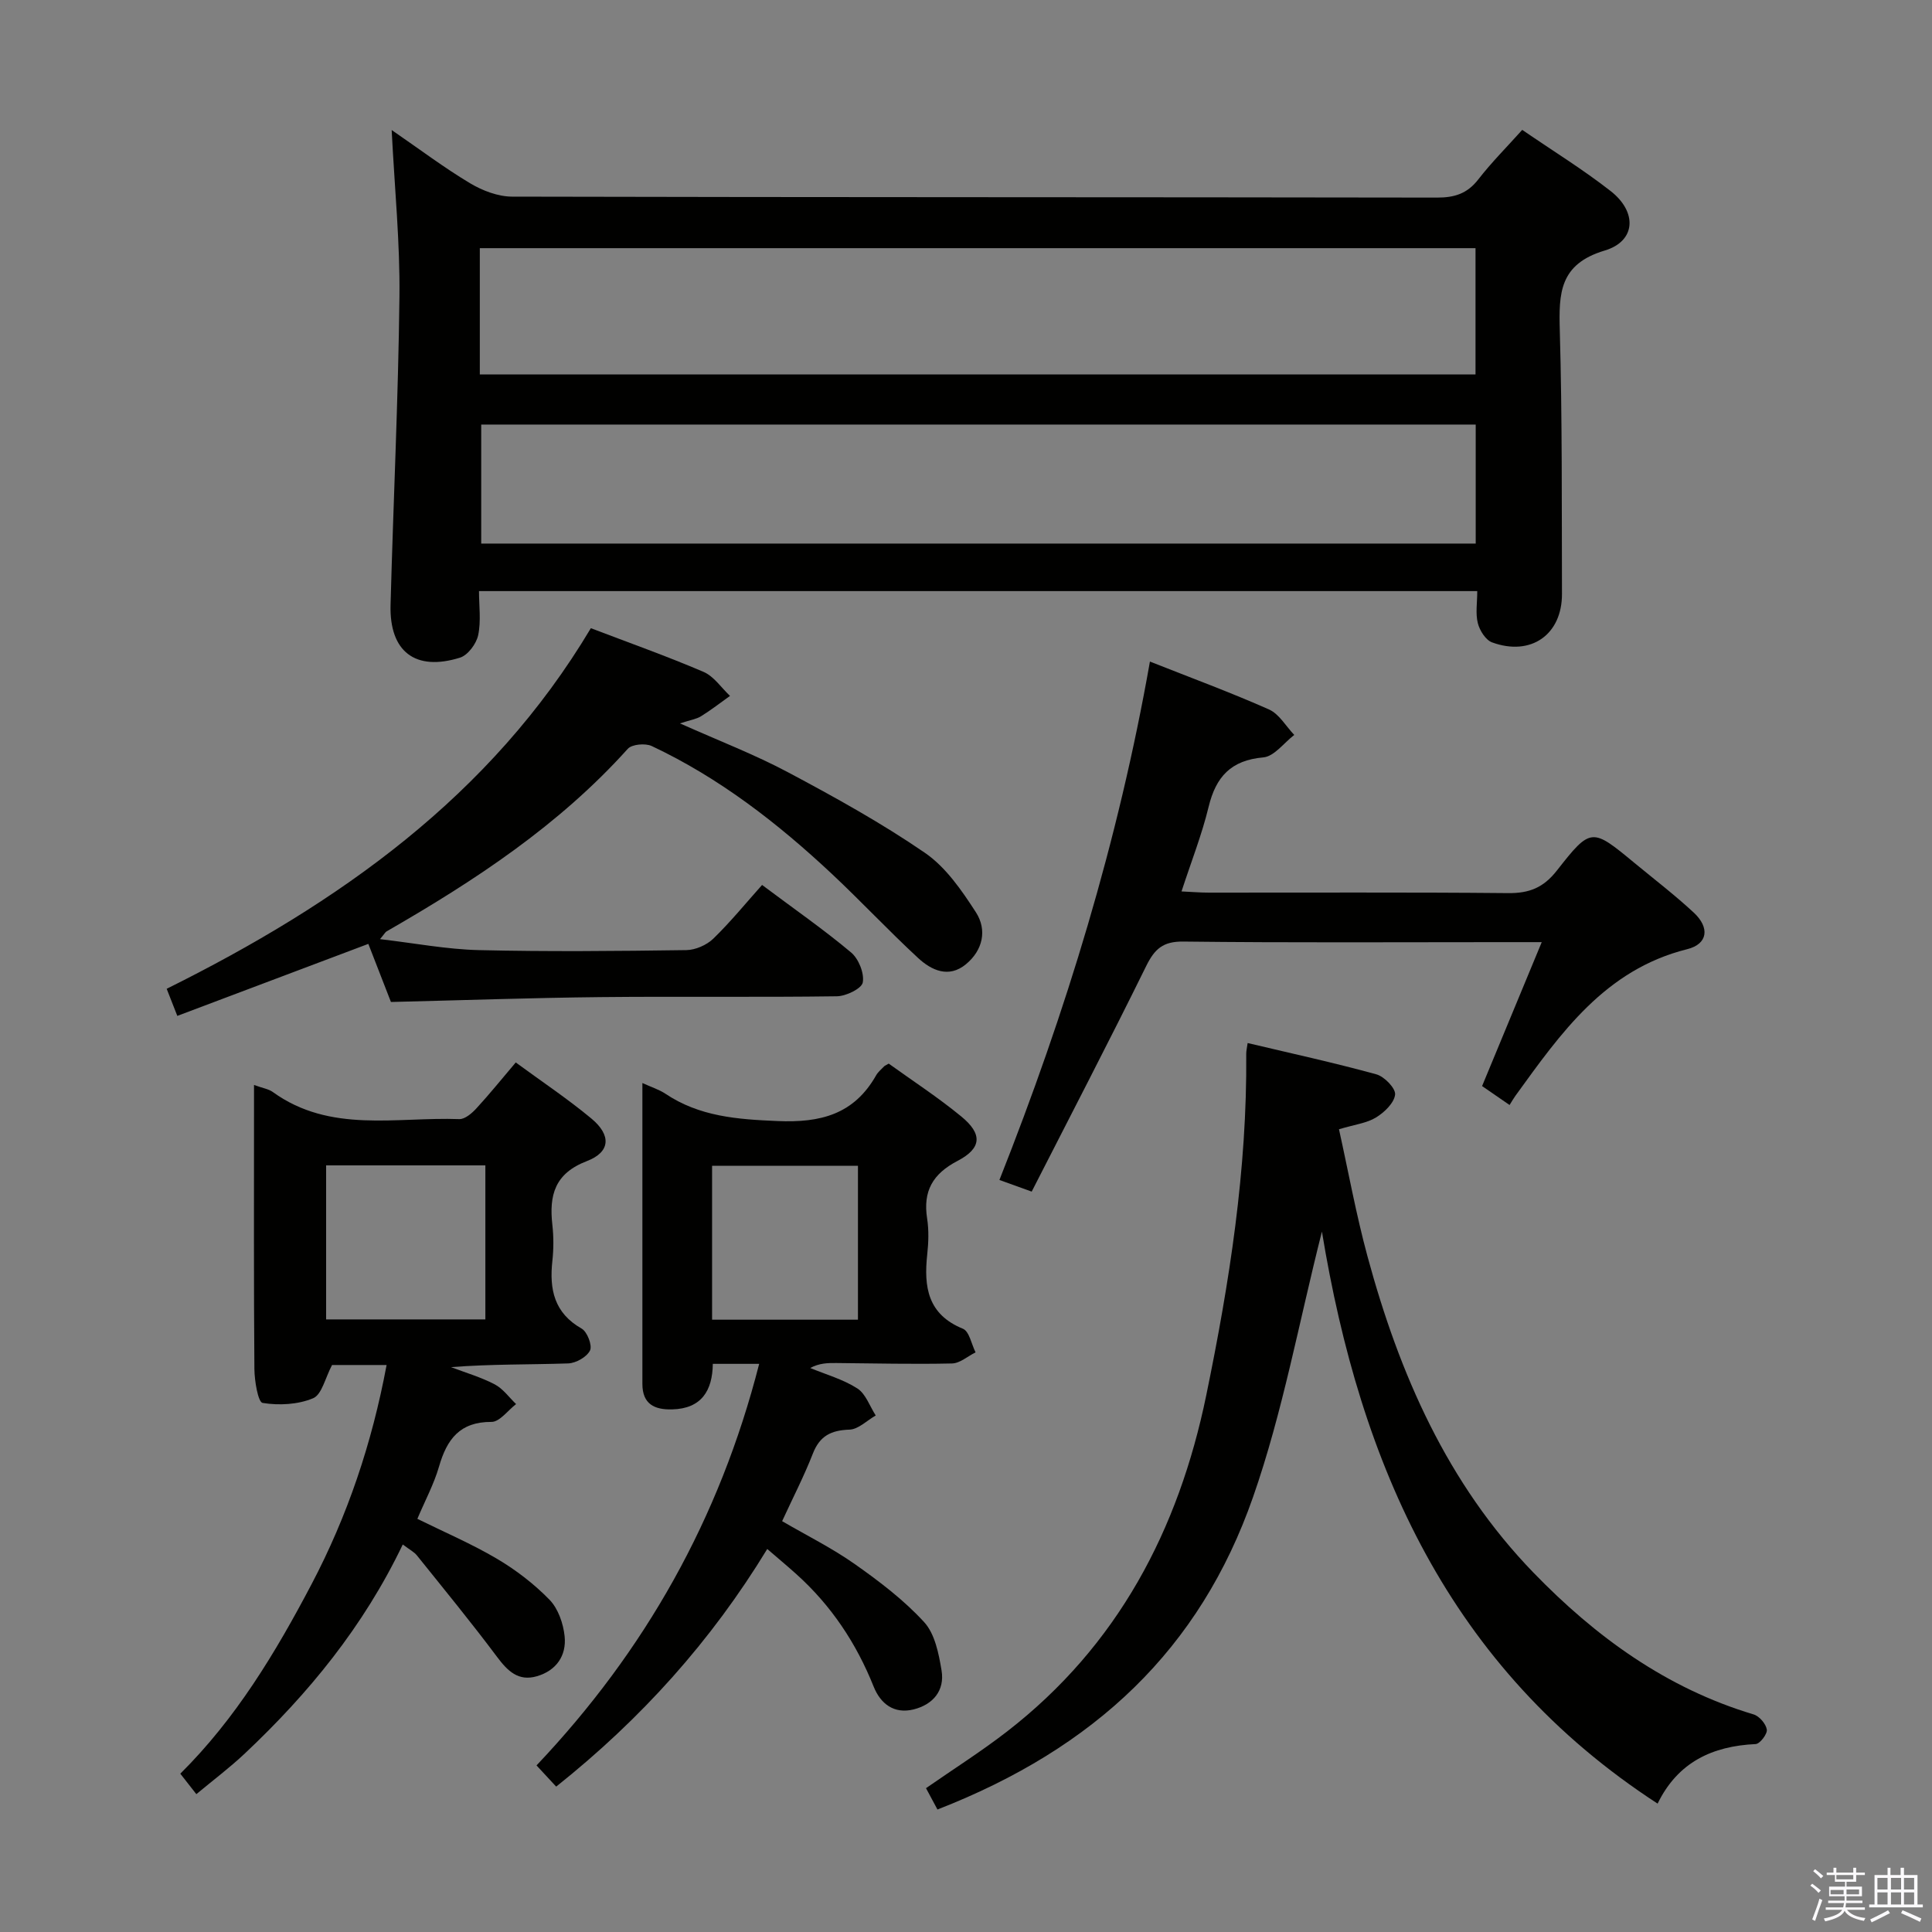<svg enable-background="new 0 0 400 400" viewBox="0 0 400 400" xmlns="http://www.w3.org/2000/svg"><rect x="0" y="0" width="400" height="400" fill="#808080" stroke="none"/><path d="m374.8 390.4.4-.4c.7.5 1.3 1 1.8 1.4l-.5.5c-.5-.6-1.1-1.1-1.7-1.5zm1 7.3-.6-.3c.5-1.4 1.1-2.8 1.5-4.3.2.1.4.2.6.3-.5 1.3-1 2.8-1.5 4.3zm-.4-10.3.4-.4c.4.3 1 .8 1.7 1.4l-.5.5c-.4-.5-1-1-1.6-1.5zm2.5.3h1.7v-1h.6v1h3.5v-1h.6v1h1.8v.5h-1.8v1.4h-2v1h3.2v2h-3.2v.9h3.3v.5h-3.4c0 .3-.1.6-.1.9h4v.5h-3.7c.7.9 1.9 1.5 3.8 1.7-.1.2-.2.4-.3.6-2.1-.4-3.5-1.1-4-2.1-.4 1-1.8 1.7-4 2.2-.1-.2-.2-.4-.3-.6 2.1-.4 3.4-1 3.8-1.8h-3.4v-.5h3.6c.1-.3.1-.6.2-.9h-3.3v-.5h3.4c0-.3 0-.6 0-.9h-3.2v-2h3.3v-1h-2.1v-1.4h-1.7v-.5zm1.1 3.5v1h2.7c0-.3 0-.4 0-.4 0-.2 0-.2 0-.2 0-.1 0-.2 0-.3h-2.7zm1.2-3v.9h3.5v-.9zm4.7 3h-2.6v.6.4h2.6z" fill="#fbfafc"/><path d="m393.6 386.7h.6v1.5h2.8v6.1h1.1v.6h-11.1v-.6h1.1v-6.1h2.7v-1.5h.6v1.5h2.1v-1.5zm-2.7 8.8.4.6c-1.2.6-2.5 1.3-3.8 1.9-.1-.2-.2-.4-.3-.6 1.2-.6 2.5-1.2 3.7-1.9zm-2.2-6.7v2.4h2.1v-2.4zm0 3v2.5h2.1v-2.5zm2.8-3v2.4h2.1v-2.4zm0 3v2.5h2.1v-2.5zm6 6.1c-1.4-.7-2.7-1.3-3.9-1.8l.3-.6c1.5.6 2.7 1.2 3.9 1.7zm-1.2-9.1h-2.1v2.4h2.1zm-2.1 3v2.5h2.1v-2.5z" fill="#fbfafc"/><g fill="#010100"><path d="m81.09 26.92c5.87 4.03 10.89 7.83 16.27 11.04 2.55 1.52 5.75 2.74 8.66 2.75 63.83.15 127.65.09 191.48.2 3.65.01 6.28-.82 8.56-3.76 2.73-3.52 5.9-6.69 9.1-10.26 6.35 4.35 12.58 8.19 18.31 12.67 5.54 4.33 5.25 10.37-1.23 12.31-9.39 2.81-9.52 8.84-9.3 16.6.51 18.15.39 36.32.45 54.48.03 8.44-6.42 12.99-14.47 10.05-1.33-.49-2.57-2.46-2.95-3.98-.51-2-.12-4.22-.12-6.64-68.95 0-137.38 0-206.68 0 0 3 .45 6.18-.17 9.13-.38 1.78-2.13 4.14-3.76 4.65-9.26 2.89-14.64-1.25-14.38-10.92.57-21.29 1.6-42.57 1.84-63.86.13-11.1-.99-22.21-1.61-34.46zm18.25 50.61h206.15c0-8.99 0-17.57 0-26.15-68.88 0-137.43 0-206.15 0zm206.19 10.37c-68.84 0-137.46 0-205.9 0v24.64h205.9c0-8.35 0-16.41 0-24.64z"/><path d="m273.69 254.99c-4.77 18.78-8.11 37.36-14.26 54.96-10.99 31.47-32.73 51.99-65.34 64.69-.73-1.37-1.49-2.78-2.37-4.42 5.72-3.98 11.45-7.6 16.79-11.74 22.91-17.75 35.49-41.7 41.24-69.64 4.8-23.3 8.47-46.74 8.27-70.63-.01-.65.16-1.3.29-2.26 8.99 2.13 17.88 4.07 26.65 6.48 1.65.45 4.02 2.9 3.88 4.19-.19 1.74-2.22 3.68-3.95 4.74-1.9 1.17-4.36 1.45-7.67 2.44 1.93 8.7 3.54 17.6 5.9 26.3 6.59 24.34 16.53 47.08 34.36 65.49 12.86 13.28 27.54 23.96 45.58 29.36 1.18.35 2.56 1.95 2.74 3.14.14.91-1.43 2.96-2.31 3-8.93.42-16.1 3.71-20.3 12.33-43.26-28.12-61.56-70.16-69.5-118.43z"/><path d="m157.18 282.37c-3.58 0-6.37 0-9.6 0-.07 5.56-2.35 9.27-8.41 9.43-3.67.1-6.17-1.1-6.17-5.28 0-20.48 0-40.96 0-62.29 1.93.88 3.46 1.35 4.74 2.2 7.08 4.75 14.9 5.32 23.23 5.67 8.97.39 15.86-1.41 20.43-9.48.4-.7 1.09-1.25 1.66-1.85.11-.12.28-.17.94-.56 4.9 3.53 10.19 6.97 15.03 10.95 4.42 3.63 4.24 6.57-.78 9.19-5.15 2.69-7.18 6.26-6.3 11.92.38 2.44.29 5.01.02 7.48-.72 6.69.09 12.38 7.39 15.35 1.32.54 1.77 3.2 2.62 4.89-1.62.8-3.23 2.26-4.87 2.3-7.99.18-15.98-.02-23.98-.09-1.74-.01-3.48 0-5.38 1.03 3.28 1.36 6.81 2.34 9.75 4.23 1.75 1.12 2.57 3.69 3.81 5.6-1.81 1.03-3.59 2.87-5.44 2.93-3.79.13-6.15 1.28-7.58 4.97-1.8 4.62-4.09 9.05-6.36 13.98 5.13 2.99 10.33 5.57 15.02 8.87 5.11 3.6 10.2 7.46 14.39 12.04 2.22 2.42 3.02 6.52 3.6 10 .69 4.18-1.78 7.07-5.8 8.07-4.03.99-6.83-1.15-8.27-4.75-3.58-8.96-8.78-16.77-15.96-23.23-1.83-1.65-3.73-3.23-6.06-5.24-11.62 19.09-26.09 35.17-43.7 49.2-1.36-1.47-2.65-2.86-4.07-4.39 22.47-23.72 37.89-51.02 46.1-83.14zm20.45-9.14c0-10.89 0-21.29 0-31.86-10.18 0-20.06 0-30.2 0v31.86z"/><path d="m83.39 319.77c-8.16 17.04-19.53 30.86-32.7 43.27-3.12 2.94-6.57 5.53-10.04 8.42-1.18-1.51-2.09-2.66-3.32-4.24 11.51-11.41 19.72-25.06 27.15-39.18 7.46-14.17 12.53-29.22 15.56-45.43-4.15 0-8 0-11.29 0-1.43 2.68-2.11 6.12-3.92 6.88-3.14 1.32-7.06 1.52-10.46.97-.94-.15-1.68-4.57-1.7-7.03-.14-17.65-.08-35.31-.08-52.96 0-1.76 0-3.52 0-5.84 1.83.67 3.02.83 3.89 1.46 11.89 8.59 25.55 5.13 38.61 5.61 1.17.04 2.63-1.22 3.56-2.24 2.7-2.93 5.2-6.04 8.13-9.49 5.31 3.9 10.7 7.49 15.66 11.61 4.15 3.45 3.96 6.94-.93 8.81-6.68 2.56-7.84 7.08-7.15 13.21.28 2.47.27 5.02 0 7.48-.64 5.87.37 10.76 6.06 13.99 1.16.66 2.24 3.48 1.74 4.52-.65 1.35-2.91 2.63-4.51 2.69-7.98.27-15.97.12-24.27.77 3.03 1.16 6.19 2.07 9.05 3.57 1.72.9 2.97 2.69 4.42 4.08-1.7 1.3-3.4 3.7-5.1 3.69-6.56-.03-9.22 3.6-10.85 9.23-1.05 3.64-2.89 7.05-4.49 10.84 5.57 2.75 11.22 5.16 16.47 8.26 3.95 2.33 7.72 5.23 10.91 8.51 1.78 1.84 2.84 4.92 3.11 7.55.41 4-1.72 7.1-5.75 8.27-3.83 1.11-6.05-1.08-8.24-4.01-5.34-7.14-11-14.04-16.58-20.99-.58-.74-1.52-1.2-2.94-2.28zm-15.87-78.49v31.89h32.97c0-10.84 0-21.26 0-31.89-11.1 0-21.86 0-32.97 0z"/><path d="m140.78 149.77c8.07 3.61 15.49 6.45 22.44 10.16 9.66 5.14 19.29 10.47 28.29 16.65 4.32 2.97 7.62 7.78 10.54 12.3 2.37 3.67 1.43 7.88-2.07 10.76-3.55 2.93-7.12 1.27-9.9-1.3-6.1-5.64-11.79-11.73-17.85-17.41-11.22-10.51-23.3-19.88-37.29-26.47-1.32-.62-4.11-.38-4.97.58-14.23 15.83-31.7 27.31-49.94 37.8-.26.15-.42.49-1.35 1.6 7.21.84 13.81 2.11 20.45 2.27 14.32.34 28.65.2 42.97 0 1.89-.03 4.2-1.04 5.57-2.36 3.57-3.46 6.73-7.35 10.11-11.13 6.81 5.1 12.84 9.28 18.43 13.98 1.56 1.31 2.76 4.29 2.42 6.2-.22 1.27-3.45 2.84-5.35 2.87-16.32.23-32.65 0-48.97.17-14.28.15-28.56.65-43.37 1.01-1.47-3.79-3.13-8.04-4.68-12.03-13.37 5.04-26.37 9.94-39.55 14.91-.88-2.24-1.47-3.75-2.2-5.61 35.53-17.66 67.04-39.79 87.82-74.66 7.92 3.02 15.72 5.79 23.32 9.04 2.15.92 3.68 3.28 5.49 4.98-1.99 1.42-3.93 2.93-6.01 4.22-.96.59-2.18.76-4.35 1.47z"/><path d="m238.08 136.97c8.67 3.43 16.78 6.42 24.66 9.92 2.1.94 3.5 3.47 5.22 5.27-2.13 1.63-4.15 4.45-6.4 4.65-6.71.59-9.82 4.01-11.33 10.24-1.39 5.75-3.59 11.31-5.61 17.51 2.16.1 3.91.25 5.65.25 20.67.02 41.33-.1 62 .1 4.37.04 7.29-1.13 10.07-4.68 7.05-9 7.25-8.85 16.08-1.55 4.11 3.39 8.35 6.64 12.25 10.26 3.34 3.1 2.97 6.5-1.36 7.58-17.01 4.25-26.16 17.37-35.55 30.34-.39.54-.72 1.12-1.22 1.92-2.21-1.52-3.95-2.72-5.69-3.92 4.1-9.9 8.08-19.49 12.35-29.8-3.32 0-5.76 0-8.21 0-22 0-44 .14-66-.12-4.22-.05-5.94 1.54-7.69 5.08-7.69 15.63-15.74 31.08-23.7 46.69-2.72-.98-4.23-1.52-6.68-2.41 13.78-34.78 24.62-70.22 31.16-107.33z"/></g></svg>